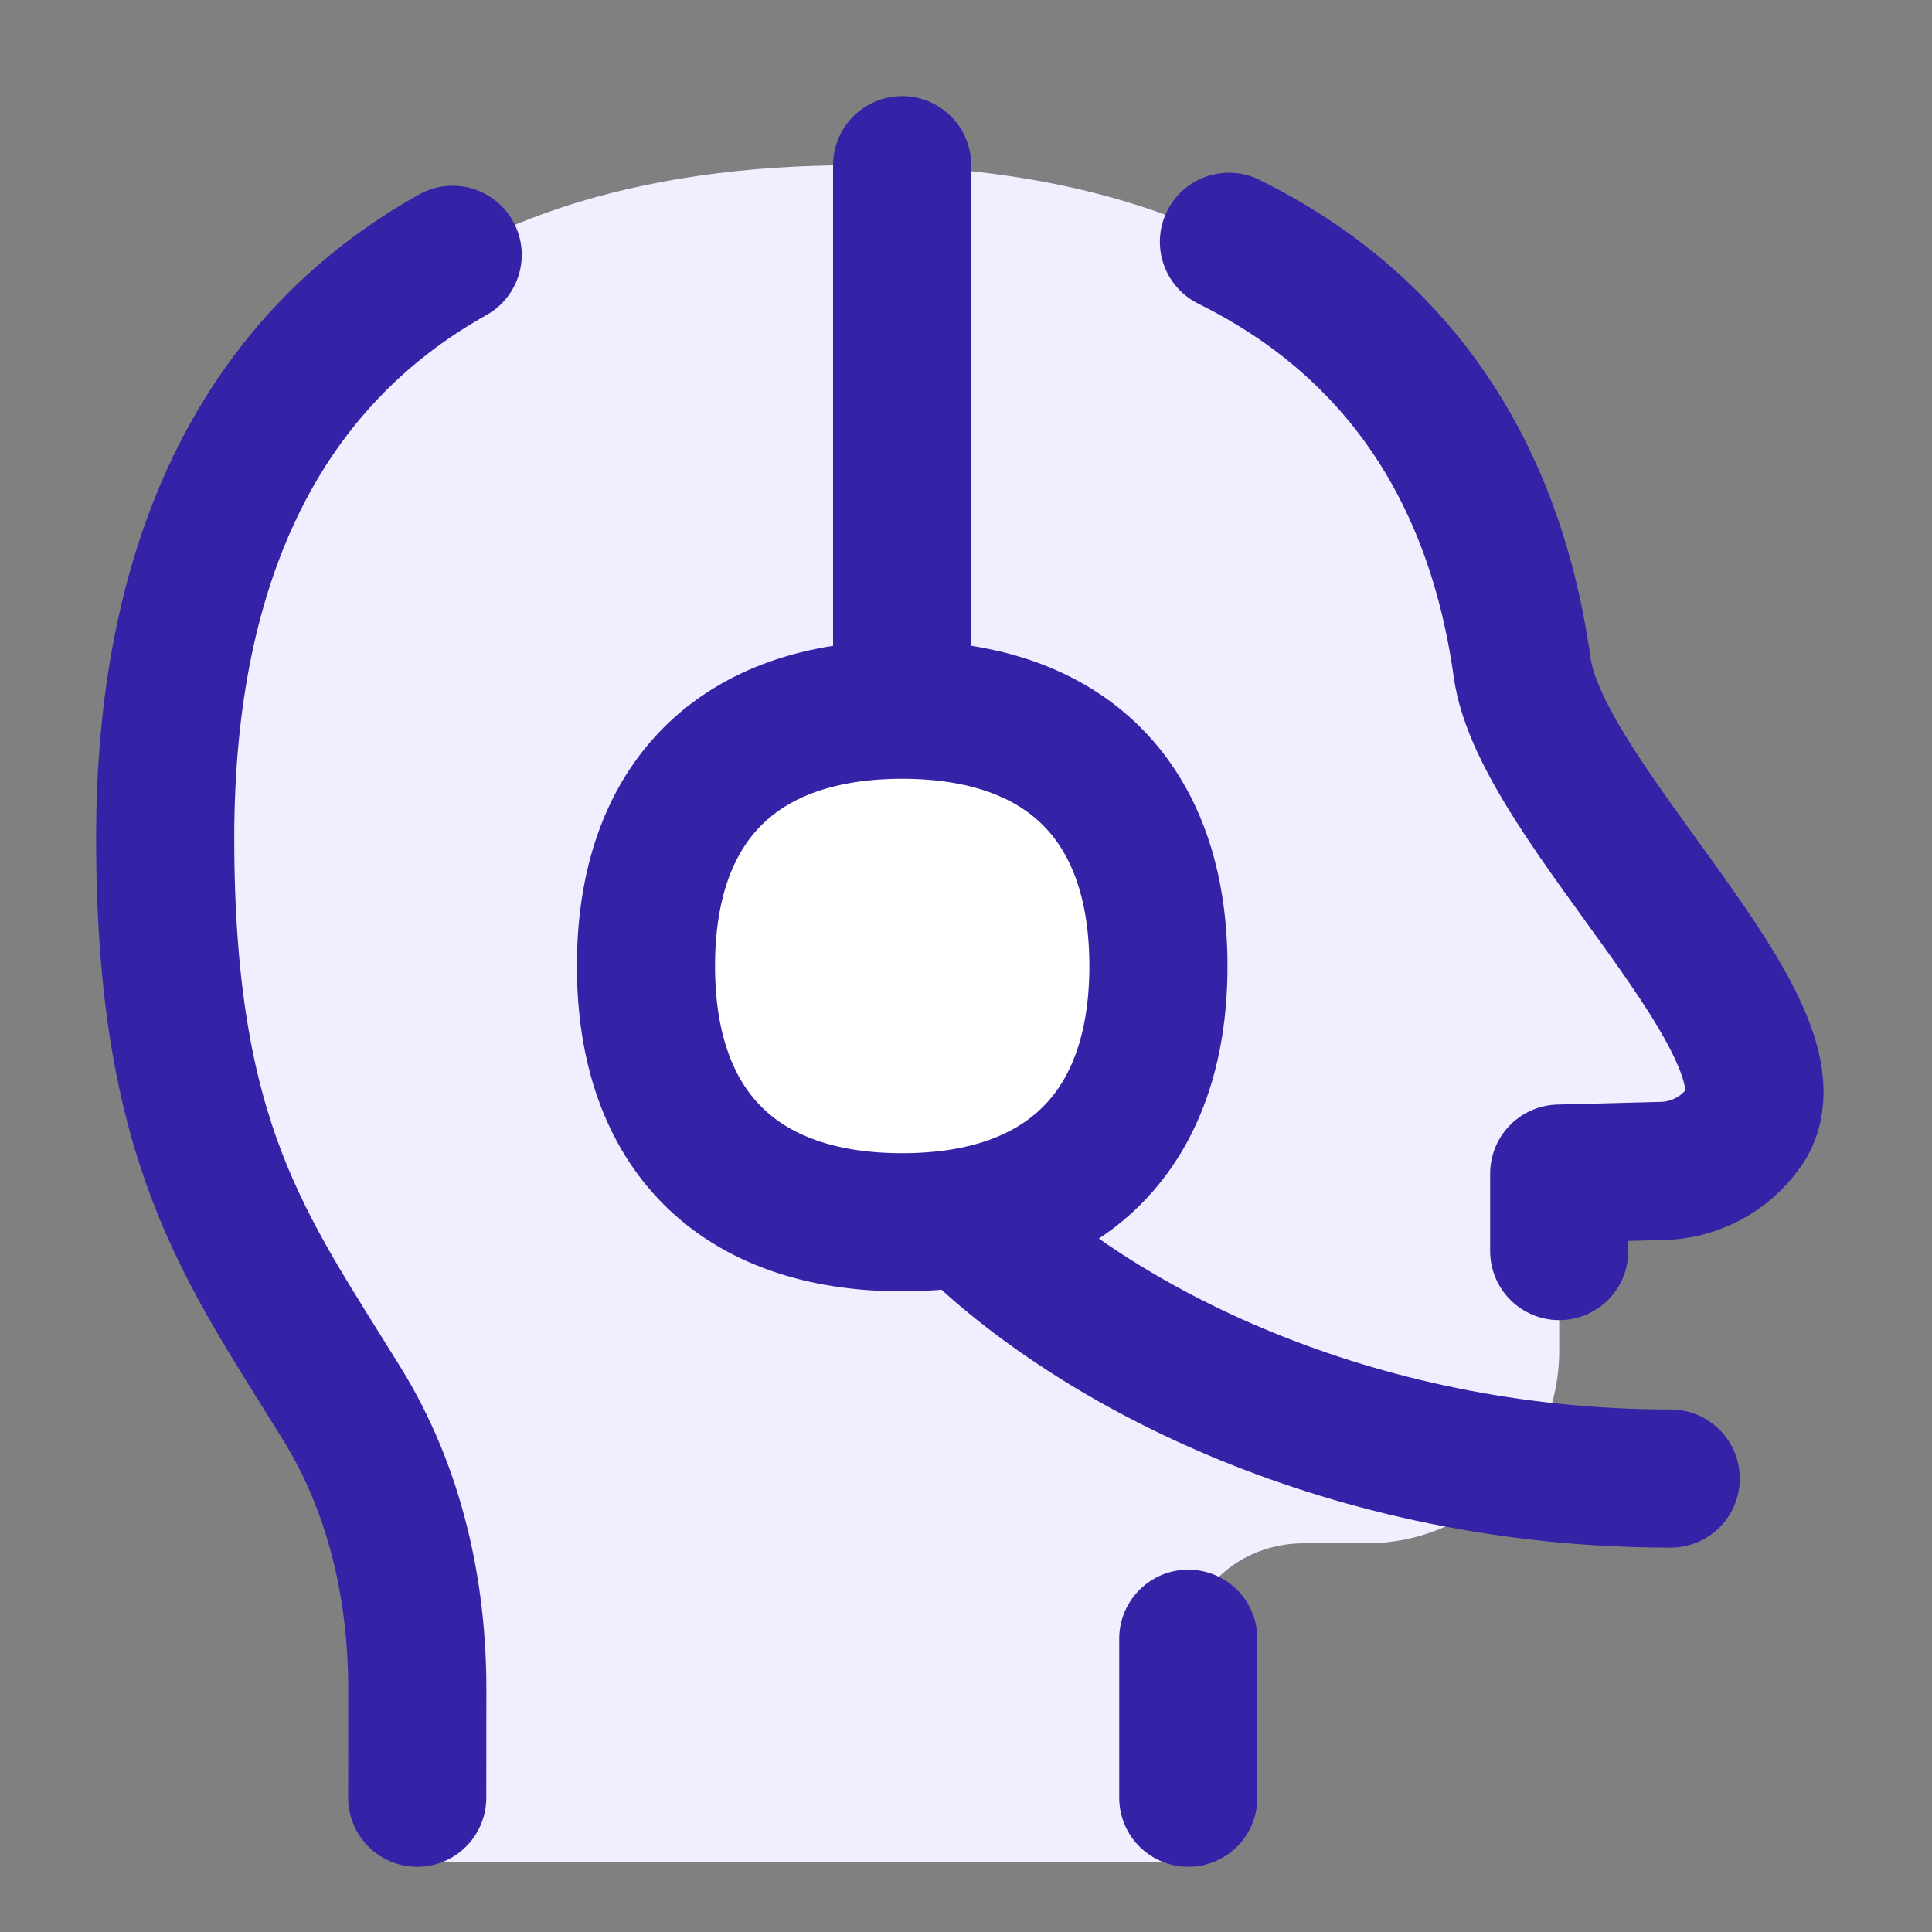 <svg width="20" height="20" viewBox="0 0 20 20" fill="none" xmlns="http://www.w3.org/2000/svg">
<rect x="0" y="0" width="20" height="20" fill="#808080" stroke="none"/>
<path d="M17.675 12.003C17.827 11.924 17.957 11.809 18.055 11.669C18.738 10.694 15.954 8.33 15.757 6.909C15.222 3.067 12.204 1.71 8.846 1.71C4.319 1.71 1.71 4.031 1.71 8.674C1.71 11.849 2.539 12.913 3.542 14.535C4.092 15.424 4.324 16.464 4.322 17.509C4.32 18.098 4.319 18.687 4.319 19.276H12.301V16.964C12.374 16.372 12.902 15.976 13.498 15.976H14.152C14.679 15.976 15.185 15.766 15.559 15.393C15.932 15.02 16.141 14.514 16.141 13.986V12.149L17.183 12.122C17.354 12.122 17.522 12.082 17.673 12.003H17.675Z" fill="#F1EFFF"/>
<path d="M9.339 7.352V1.71" stroke="#3423A6" stroke-width="1.43" stroke-linecap="round" stroke-linejoin="round"/>
<path d="M10 12.606C11.326 13.933 13.979 15.306 17.295 15.306" stroke="#3423A6" stroke-width="1.43" stroke-linecap="round" stroke-linejoin="round"/>
<path d="M4.319 18.61L4.32 17.514C4.324 16.466 4.091 15.424 3.539 14.531C2.538 12.91 1.71 11.846 1.71 8.674C1.71 5.726 2.76 3.715 4.686 2.638" stroke="#3423A6" stroke-width="1.43" stroke-linecap="round" stroke-linejoin="round"/>
<path d="M16.141 12.951V12.149L17.183 12.122C17.354 12.122 17.523 12.081 17.674 12.002C17.826 11.923 17.957 11.809 18.055 11.669C18.738 10.694 15.954 8.33 15.757 6.909C15.445 4.673 14.292 3.279 12.722 2.503" stroke="#3423A6" stroke-width="1.43" stroke-linecap="round" stroke-linejoin="round"/>
<path d="M12.301 16.964V18.61" stroke="#3423A6" stroke-width="1.43" stroke-linecap="round" stroke-linejoin="round"/>
<path d="M9.339 12.653C11.037 12.653 11.992 11.698 11.992 10C11.992 8.302 11.037 7.347 9.339 7.347C7.642 7.347 6.687 8.302 6.687 10C6.687 11.698 7.642 12.653 9.339 12.653Z" fill="white"/>
<path d="M9.339 12.653C11.037 12.653 11.992 11.698 11.992 10C11.992 8.302 11.037 7.347 9.339 7.347C7.642 7.347 6.687 8.302 6.687 10C6.687 11.698 7.642 12.653 9.339 12.653Z" stroke="#3423A6" stroke-width="1.43" stroke-linecap="round" stroke-linejoin="round"/>
</svg>
